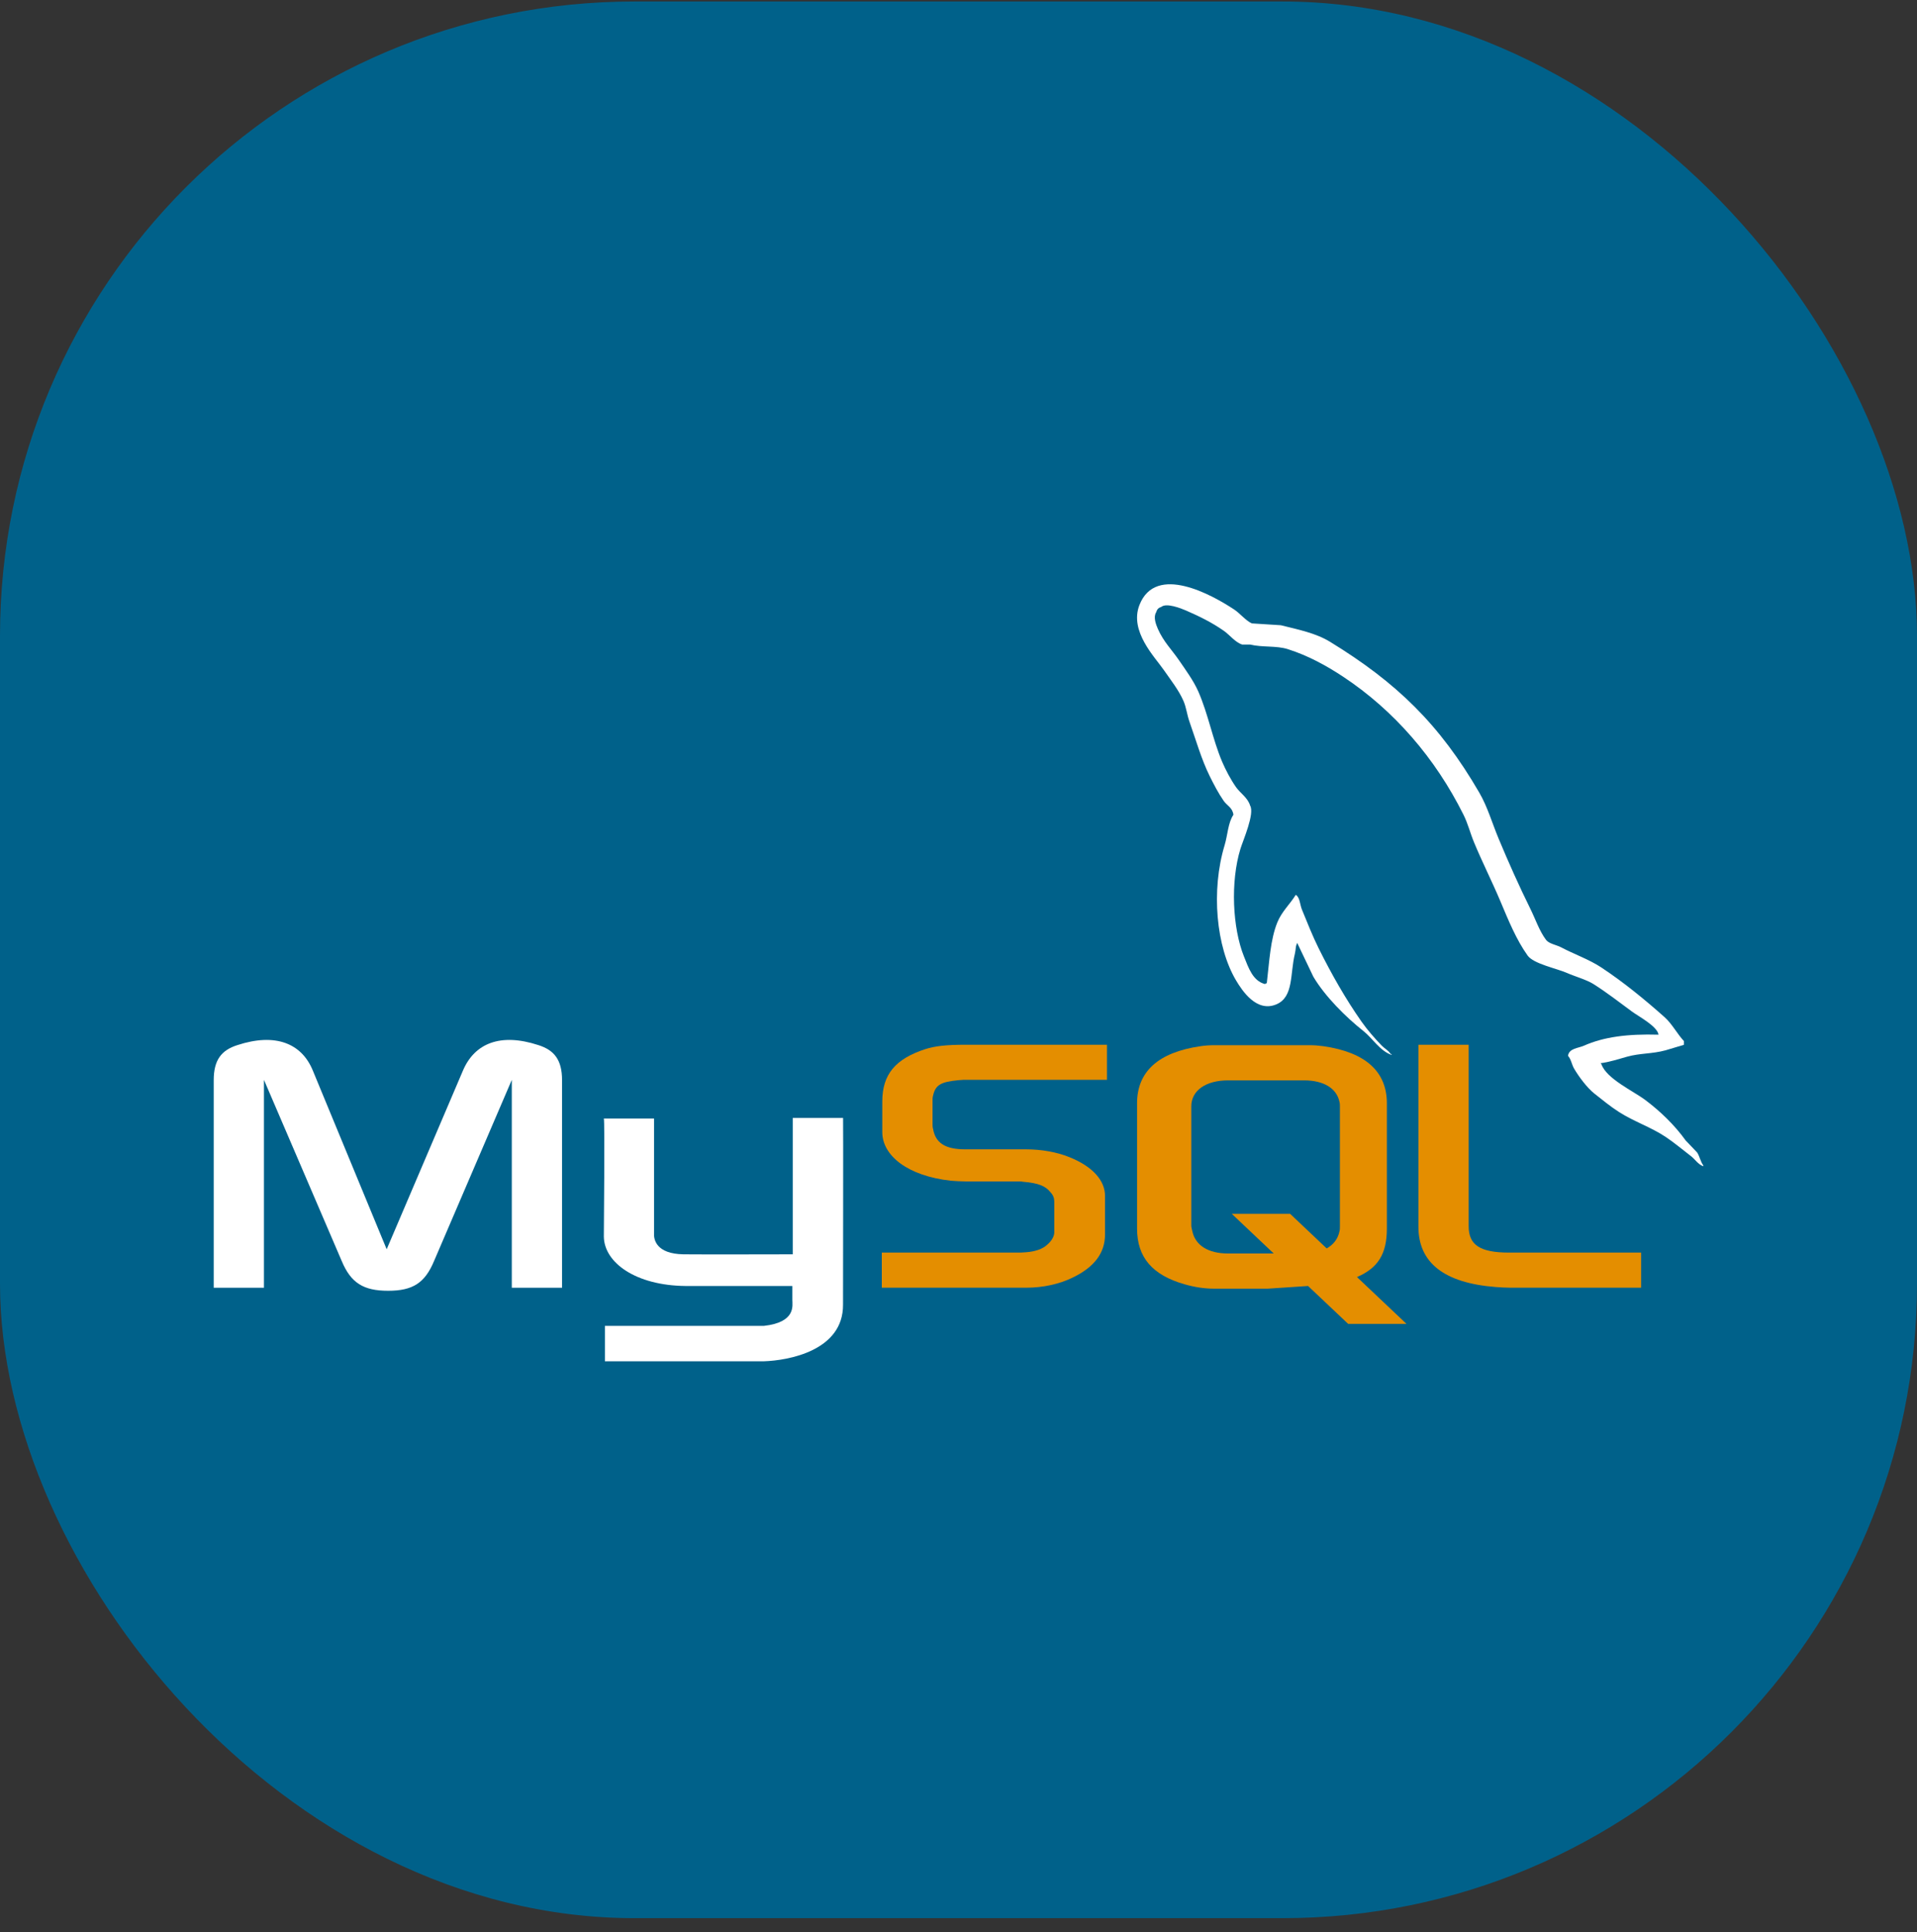 <svg width="124" height="125" viewBox="0 0 124 125" fill="none" xmlns="http://www.w3.org/2000/svg">
<rect x="0" y="0" width="124" height="125" fill="#333333" stroke="none"/>
<rect y="0.097" width="124" height="124" rx="41.044" fill="#00618A"/>
<path d="M13.824 83.31H17.074V69.862L22.106 81.586C22.699 83.005 23.512 83.507 25.106 83.507C26.7 83.507 27.481 83.005 28.075 81.586L33.106 69.862V83.31H36.356V69.884C36.356 68.574 35.856 67.941 34.825 67.614C32.356 66.806 30.7 67.505 29.95 69.251L25.012 80.822L20.231 69.251C19.512 67.505 17.824 66.806 15.356 67.614C14.324 67.941 13.824 68.574 13.824 69.884V83.31Z" fill="white"/>
<path d="M39.058 72.364H42.307V79.773C42.276 80.175 42.43 81.12 44.21 81.149C45.119 81.164 51.221 81.149 51.278 81.149V72.328H54.534C54.549 72.328 54.531 84.358 54.531 84.409C54.549 87.376 51.018 88.02 49.39 88.07H39.128V85.779C39.146 85.779 49.383 85.781 49.409 85.779C51.5 85.547 51.253 84.458 51.253 84.091V83.198H44.345C41.131 83.167 39.085 81.697 39.059 80.006C39.057 79.85 39.129 72.438 39.058 72.364Z" fill="white"/>
<path d="M57.04 83.309H66.384C67.478 83.309 68.54 83.069 69.384 82.654C70.79 81.977 71.478 81.06 71.478 79.859V77.371C71.478 76.388 70.697 75.471 69.165 74.86C68.353 74.532 67.353 74.358 66.384 74.358H62.446C61.134 74.358 60.509 73.943 60.353 73.026C60.321 72.917 60.321 72.829 60.321 72.721V71.171C60.321 71.083 60.321 70.996 60.353 70.887C60.509 70.188 60.853 69.991 62.009 69.882C62.103 69.882 62.227 69.86 62.321 69.86H71.603V67.59H62.477C61.165 67.59 60.477 67.678 59.852 67.874C57.915 68.507 57.071 69.511 57.071 71.258V73.245C57.071 74.773 58.728 76.083 61.509 76.388C61.822 76.41 62.134 76.432 62.446 76.432H65.821C65.947 76.432 66.072 76.432 66.165 76.454C67.196 76.541 67.634 76.737 67.947 77.13C68.134 77.327 68.196 77.523 68.196 77.742V79.728C68.196 79.969 68.04 80.274 67.728 80.536C67.447 80.798 66.978 80.973 66.353 81.017C66.228 81.017 66.134 81.038 66.009 81.038H57.04V83.309Z" fill="#E48E00"/>
<path d="M91.749 79.357C91.749 81.693 93.406 83.003 96.75 83.265C97.062 83.287 97.375 83.309 97.687 83.309H106.156V81.038H97.624C95.718 81.038 95 80.536 95 79.335V67.59H91.749V79.357Z" fill="#E48E00"/>
<path d="M73.55 79.477V71.383C73.55 69.326 74.928 68.079 77.652 67.685C77.934 67.642 78.247 67.62 78.529 67.62H84.698C85.011 67.62 85.293 67.642 85.606 67.685C88.331 68.079 89.709 69.326 89.709 71.383V79.477C89.709 81.145 89.123 82.038 87.775 82.62L90.976 85.648H87.203L84.612 83.198L82.005 83.371H78.529C77.934 83.371 77.308 83.284 76.619 83.087C74.552 82.496 73.55 81.359 73.55 79.477ZM77.058 79.28C77.058 79.39 77.089 79.499 77.12 79.63C77.308 80.571 78.154 81.096 79.438 81.096H82.39L79.678 78.53H83.452L85.817 80.768C86.253 80.525 86.54 80.152 86.64 79.674C86.671 79.565 86.671 79.455 86.671 79.346V71.58C86.671 71.492 86.671 71.383 86.64 71.273C86.452 70.398 85.607 69.895 84.354 69.895H79.438C77.997 69.895 77.058 70.552 77.058 71.58V79.28Z" fill="#E48E00"/>
<path d="M107.278 66.939C105.28 66.883 103.754 67.077 102.449 67.654C102.078 67.818 101.487 67.822 101.427 68.309C101.63 68.533 101.662 68.867 101.824 69.142C102.135 69.67 102.661 70.378 103.131 70.749C103.643 71.155 104.172 71.589 104.721 71.94C105.699 72.565 106.791 72.921 107.732 73.547C108.287 73.916 108.838 74.381 109.379 74.797C109.647 75.003 109.827 75.323 110.175 75.452C110.175 75.432 110.175 75.412 110.175 75.392C109.992 75.149 109.945 74.814 109.777 74.559C109.531 74.301 109.285 74.043 109.038 73.785C108.316 72.781 107.4 71.899 106.425 71.166C105.648 70.582 103.909 69.792 103.585 68.845C103.566 68.825 103.547 68.805 103.528 68.785C104.079 68.72 104.724 68.511 105.233 68.368C106.087 68.128 106.85 68.19 107.732 67.952C108.13 67.833 108.527 67.713 108.925 67.594C108.925 67.515 108.925 67.436 108.925 67.356C108.479 66.877 108.161 66.243 107.675 65.809C106.403 64.674 105.015 63.54 103.585 62.594C102.792 62.07 101.812 61.729 100.972 61.284C100.689 61.135 100.193 61.057 100.006 60.808C99.565 60.218 99.324 59.471 98.984 58.784C98.271 57.345 97.57 55.774 96.939 54.26C96.508 53.228 96.226 52.21 95.689 51.284C93.109 46.84 90.333 44.158 86.032 41.521C85.117 40.961 84.015 40.739 82.85 40.45C82.226 40.41 81.601 40.37 80.976 40.331C80.594 40.164 80.198 39.675 79.84 39.438C78.415 38.495 74.76 36.443 73.705 39.14C73.038 40.843 74.701 42.504 75.295 43.367C75.713 43.972 76.247 44.65 76.545 45.331C76.741 45.778 76.775 46.227 76.943 46.7C77.356 47.866 77.715 49.135 78.249 50.212C78.519 50.757 78.817 51.332 79.158 51.819C79.368 52.119 79.726 52.25 79.783 52.712C79.432 53.227 79.412 54.025 79.215 54.677C78.327 57.61 78.662 61.256 79.953 63.428C80.35 64.094 81.283 65.523 82.566 64.975C83.689 64.496 83.438 63.011 83.759 61.701C83.832 61.404 83.787 61.186 83.93 60.987C83.93 61.007 83.93 61.026 83.93 61.046C84.271 61.761 84.612 62.475 84.953 63.189C85.709 64.466 87.052 65.801 88.19 66.702C88.781 67.169 89.245 67.976 90.008 68.249C90.008 68.229 90.008 68.21 90.008 68.19C89.989 68.19 89.97 68.19 89.951 68.19C89.803 67.948 89.572 67.848 89.383 67.654C88.939 67.197 88.445 66.629 88.077 66.106C87.042 64.634 86.127 63.022 85.293 61.344C84.895 60.543 84.549 59.659 84.214 58.844C84.084 58.529 84.086 58.054 83.816 57.891C83.449 58.489 82.908 58.972 82.623 59.677C82.169 60.805 82.11 62.18 81.942 63.606C81.842 63.643 81.886 63.618 81.828 63.665C81.037 63.465 80.759 62.612 80.465 61.88C79.721 60.028 79.583 57.047 80.237 54.915C80.407 54.364 81.172 52.627 80.862 52.117C80.714 51.609 80.226 51.315 79.953 50.927C79.615 50.446 79.278 49.814 79.044 49.26C78.436 47.816 78.151 46.195 77.511 44.736C77.204 44.038 76.686 43.332 76.261 42.712C75.79 42.025 75.263 41.519 74.897 40.688C74.768 40.393 74.591 39.92 74.784 39.616C74.845 39.412 74.931 39.326 75.125 39.259C75.454 38.993 76.372 39.348 76.715 39.497C77.626 39.894 78.386 40.271 79.158 40.807C79.529 41.064 79.903 41.562 80.351 41.7C80.521 41.7 80.692 41.7 80.862 41.7C81.662 41.893 82.558 41.76 83.305 41.998C84.626 42.418 85.809 43.072 86.884 43.783C90.158 45.95 92.835 49.034 94.666 52.712C94.961 53.305 95.089 53.87 95.348 54.498C95.872 55.765 96.531 57.069 97.052 58.308C97.572 59.544 98.079 60.792 98.813 61.82C99.2 62.361 100.692 62.651 101.37 62.951C101.845 63.162 102.624 63.381 103.074 63.665C103.934 64.209 104.767 64.856 105.574 65.451C105.977 65.749 107.216 66.402 107.278 66.939Z" fill="white"/>
</svg>
